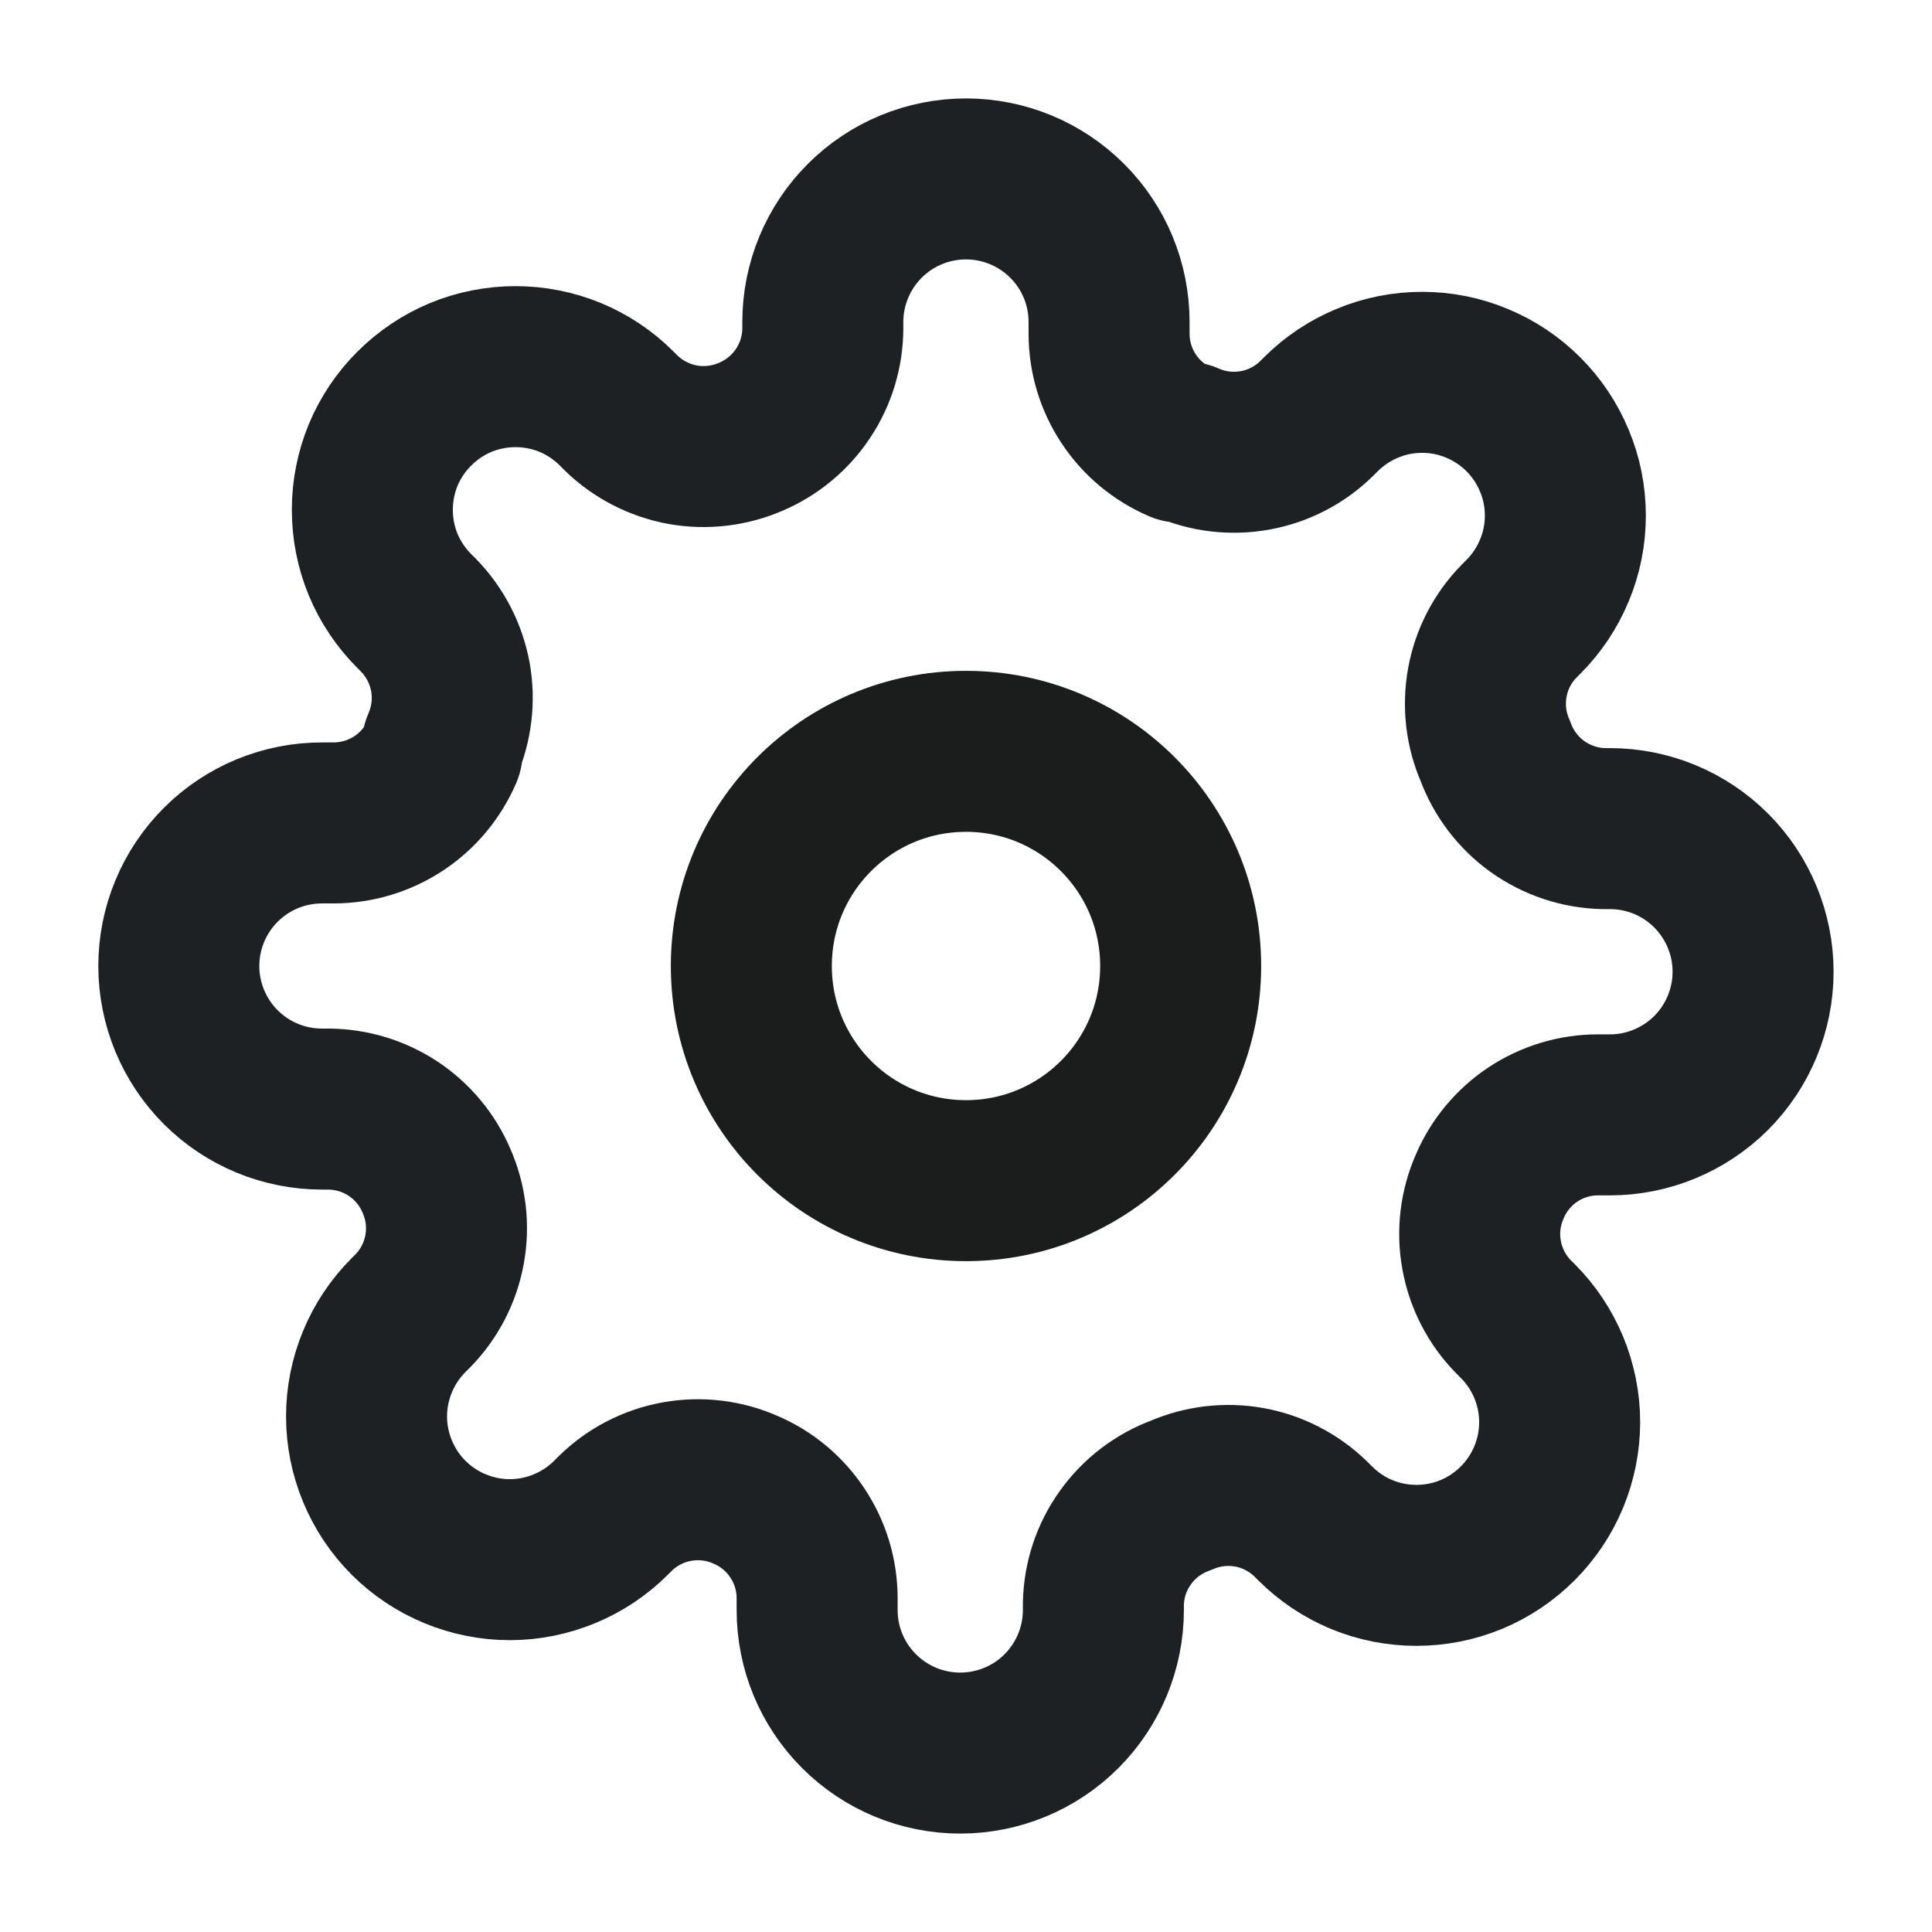 <svg width="18" height="18" viewBox="0 0 18 18" fill="none" xmlns="http://www.w3.org/2000/svg">
<path d="M9 11C7.895 11 7 10.105 7 9C7 7.895 7.895 7 9 7C10.105 7 11 7.895 11 9C11 10.105 10.105 11 9 11Z" stroke="#1A1D1C" stroke-width="1.5" stroke-linecap="round" stroke-linejoin="round"/>
<path d="M4.066 11C4.155 11.201 4.182 11.424 4.142 11.64C4.103 11.857 4 12.056 3.846 12.213L3.806 12.253C3.682 12.377 3.584 12.524 3.517 12.686C3.45 12.848 3.415 13.021 3.415 13.197C3.415 13.372 3.45 13.545 3.517 13.707C3.584 13.869 3.682 14.016 3.806 14.14C3.93 14.264 4.077 14.362 4.239 14.429C4.401 14.496 4.574 14.531 4.75 14.531C4.925 14.531 5.098 14.496 5.26 14.429C5.422 14.362 5.569 14.264 5.693 14.14L5.733 14.1C5.89 13.946 6.09 13.843 6.306 13.804C6.522 13.765 6.745 13.791 6.946 13.88C7.144 13.964 7.312 14.105 7.43 14.284C7.549 14.463 7.612 14.672 7.613 14.887L7.613 15C7.613 15.354 7.753 15.693 8.004 15.943C8.254 16.193 8.593 16.333 8.946 16.333C9.3 16.333 9.639 16.193 9.889 15.943C10.139 15.693 10.28 15.354 10.28 15L10.28 14.94C10.285 14.719 10.356 14.505 10.485 14.326C10.613 14.146 10.793 14.009 11 13.933C11.201 13.845 11.424 13.818 11.64 13.857C11.856 13.896 12.056 14 12.213 14.153L12.253 14.193C12.377 14.317 12.524 14.416 12.686 14.483C12.848 14.55 13.021 14.584 13.196 14.584C13.372 14.584 13.545 14.55 13.707 14.483C13.869 14.416 14.016 14.317 14.14 14.193C14.264 14.069 14.362 13.922 14.429 13.761C14.496 13.599 14.531 13.425 14.531 13.25C14.531 13.075 14.496 12.901 14.429 12.739C14.362 12.578 14.264 12.431 14.14 12.307L14.1 12.267C13.946 12.11 13.843 11.91 13.804 11.694C13.764 11.477 13.791 11.254 13.88 11.053C13.964 10.856 14.104 10.688 14.283 10.569C14.462 10.451 14.672 10.387 14.886 10.387L15 10.387C15.353 10.387 15.692 10.246 15.943 9.996C16.192 9.746 16.333 9.407 16.333 9.053C16.333 8.7 16.192 8.361 15.943 8.111C15.692 7.86 15.353 7.72 15 7.72L14.94 7.72C14.719 7.715 14.505 7.643 14.325 7.515C14.146 7.387 14.009 7.207 13.933 7C13.844 6.799 13.818 6.576 13.857 6.36C13.896 6.143 13.999 5.944 14.153 5.787L14.193 5.747C14.317 5.623 14.415 5.476 14.482 5.314C14.55 5.152 14.584 4.979 14.584 4.803C14.584 4.628 14.55 4.455 14.482 4.293C14.415 4.131 14.317 3.984 14.193 3.86C14.069 3.736 13.922 3.638 13.76 3.571C13.598 3.503 13.425 3.469 13.25 3.469C13.075 3.469 12.901 3.503 12.739 3.571C12.577 3.638 12.43 3.736 12.306 3.86L12.266 3.9C12.109 4.054 11.91 4.157 11.693 4.196C11.477 4.235 11.254 4.209 11.053 4.12L11 4.12C10.803 4.035 10.634 3.895 10.516 3.716C10.397 3.537 10.334 3.328 10.333 3.113L10.333 3C10.333 2.646 10.193 2.307 9.942 2.057C9.692 1.807 9.353 1.667 9 1.667C8.646 1.667 8.307 1.807 8.057 2.057C7.807 2.307 7.666 2.646 7.666 3L7.666 3.06C7.665 3.275 7.602 3.484 7.483 3.663C7.365 3.842 7.197 3.982 7 4.067C6.799 4.155 6.576 4.182 6.359 4.143C6.143 4.103 5.943 4 5.786 3.847L5.746 3.807C5.623 3.683 5.475 3.584 5.314 3.517C5.152 3.45 4.978 3.416 4.803 3.416C4.628 3.416 4.454 3.45 4.292 3.517C4.131 3.584 3.984 3.683 3.86 3.807C3.736 3.93 3.637 4.078 3.57 4.239C3.503 4.401 3.469 4.575 3.469 4.75C3.469 4.925 3.503 5.099 3.57 5.261C3.637 5.422 3.736 5.569 3.86 5.693L3.9 5.733C4.053 5.89 4.156 6.09 4.196 6.306C4.235 6.523 4.208 6.746 4.12 6.947L4.12 7C4.035 7.197 3.895 7.365 3.716 7.484C3.537 7.602 3.328 7.666 3.113 7.667L3 7.667C2.646 7.667 2.307 7.807 2.057 8.057C1.807 8.307 1.666 8.646 1.666 9C1.666 9.354 1.807 9.693 2.057 9.943C2.307 10.193 2.646 10.333 3 10.333L3.06 10.333C3.274 10.334 3.484 10.398 3.663 10.516C3.842 10.635 3.982 10.803 4.066 11V11Z" stroke="#1D2123" stroke-width="1.5" stroke-linecap="round" stroke-linejoin="round"/>
</svg>
